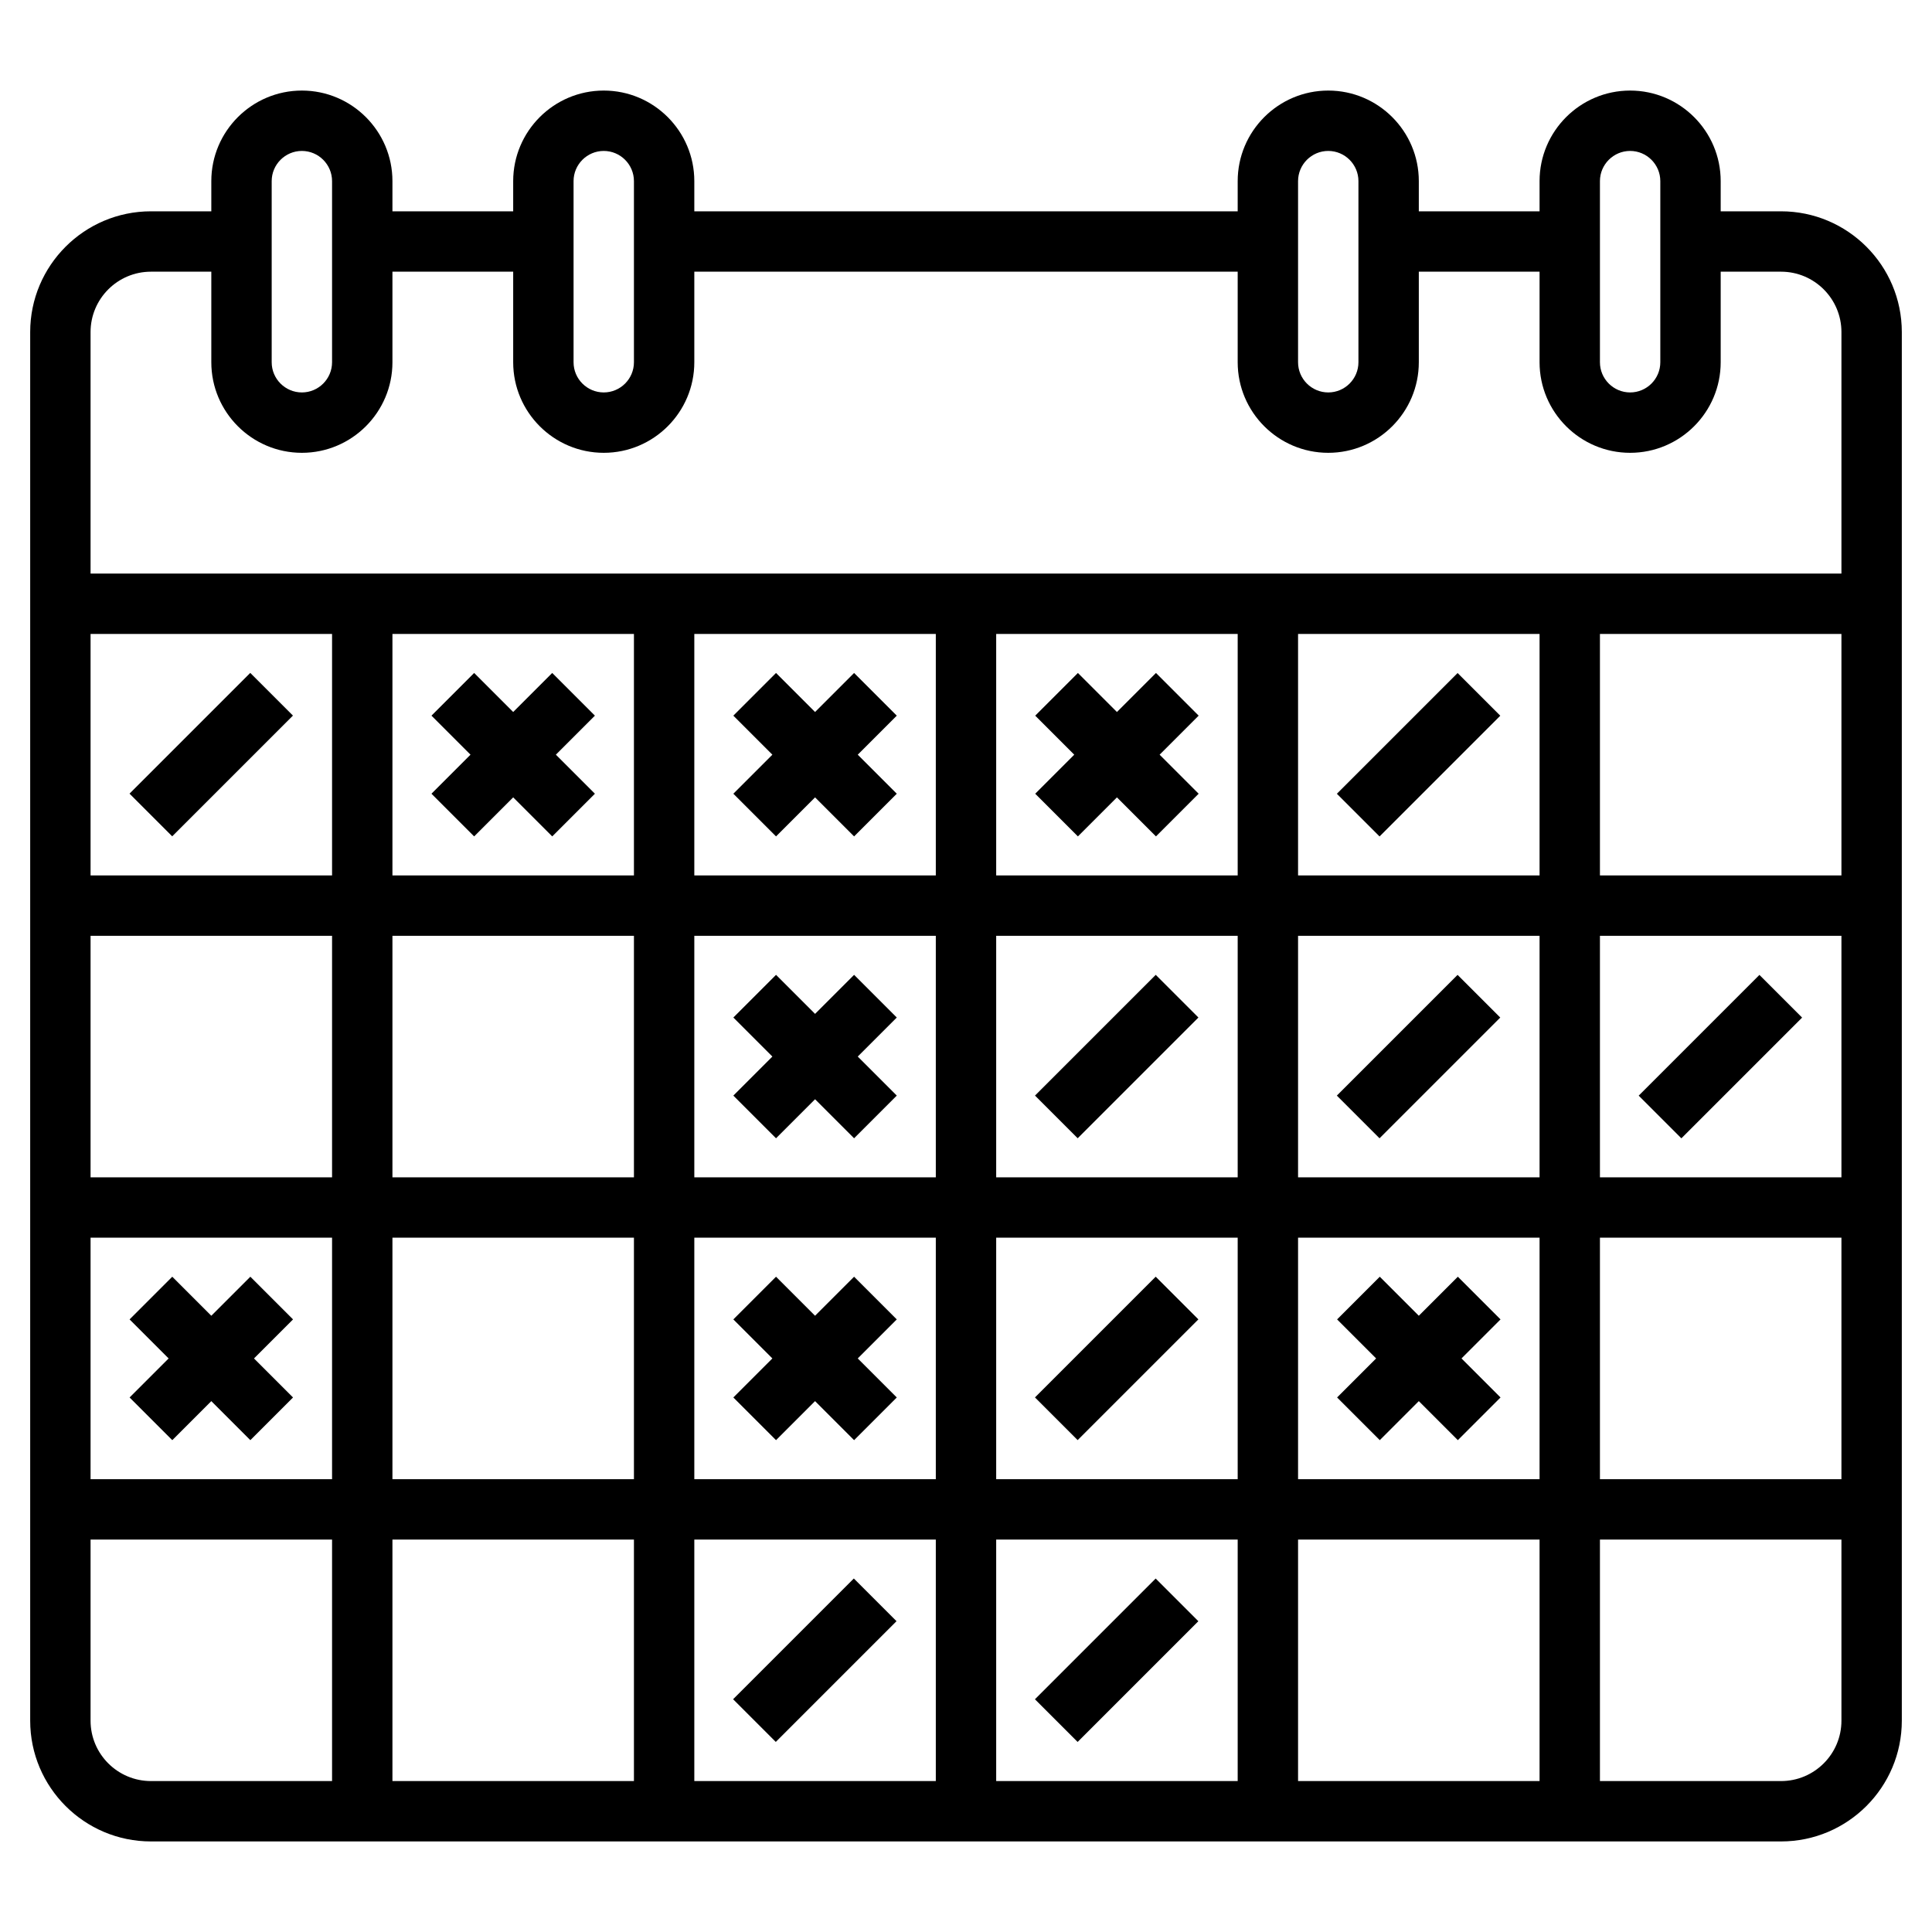<?xml version="1.0" encoding="utf-8"?>
<!-- Generator: Adobe Illustrator 26.0.2, SVG Export Plug-In . SVG Version: 6.00 Build 0)  -->
<svg version="1.1" id="Layer_3" xmlns="http://www.w3.org/2000/svg" xmlns:xlink="http://www.w3.org/1999/xlink" x="0px" y="0px"
	 viewBox="0 0 64 64" style="enable-background:new 0 0 64 64;" xml:space="preserve">
<g>
	<path d="M59,7h-2V6c0-1.654-1.346-3-3-3s-3,1.346-3,3v1h-4V6c0-1.654-1.346-3-3-3s-3,1.346-3,3v1H23V6c0-1.654-1.346-3-3-3
		s-3,1.346-3,3v1h-4V6c0-1.654-1.346-3-3-3S7,4.346,7,6v1H5c-2.206,0-4,1.794-4,4v46c0,2.206,1.794,4,4,4h54c2.206,0,4-1.794,4-4V11
		C63,8.794,61.206,7,59,7z M53,6c0-0.551,0.449-1,1-1s1,0.449,1,1v6c0,0.551-0.449,1-1,1s-1-0.449-1-1V6z M43,6c0-0.551,0.449-1,1-1
		s1,0.449,1,1v6c0,0.551-0.449,1-1,1s-1-0.449-1-1V6z M19,6c0-0.551,0.449-1,1-1s1,0.449,1,1v6c0,0.551-0.449,1-1,1s-1-0.449-1-1V6z
		 M9,6c0-0.551,0.449-1,1-1s1,0.449,1,1v6c0,0.551-0.449,1-1,1s-1-0.449-1-1V6z M5,9h2v3c0,1.654,1.346,3,3,3s3-1.346,3-3V9h4v3
		c0,1.654,1.346,3,3,3s3-1.346,3-3V9h18v3c0,1.654,1.346,3,3,3s3-1.346,3-3V9h4v3c0,1.654,1.346,3,3,3s3-1.346,3-3V9h2
		c1.103,0,2,0.897,2,2v8H3v-8C3,9.897,3.897,9,5,9z M23,31h8v8h-8V31z M21,39h-8v-8h8V39z M31,41v8h-8v-8H31z M33,41h8v8h-8V41z
		 M33,39v-8h8v8H33z M43,31h8v8h-8V31z M43,29v-8h8v8H43z M41,29h-8v-8h8V29z M31,29h-8v-8h8V29z M21,29h-8v-8h8V29z M11,29H3v-8h8
		V29z M11,31v8H3v-8H11z M11,41v8H3v-8H11z M13,41h8v8h-8V41z M21,51v8h-8v-8H21z M23,51h8v8h-8V51z M33,51h8v8h-8V51z M43,51h8v8
		h-8V51z M43,49v-8h8v8H43z M53,41h8v8h-8V41z M53,39v-8h8v8H53z M53,29v-8h8v8H53z M3,57v-6h8v8H5C3.897,59,3,58.103,3,57z M59,59
		h-6v-8h8v6C61,58.103,60.103,59,59,59z"/>
	<rect x="4.172" y="24" transform="matrix(0.707 -0.707 0.707 0.707 -15.627 12.272)" width="5.657" height="2"/>
	<rect x="44.172" y="24" transform="matrix(0.707 -0.707 0.707 0.707 -3.912 40.556)" width="5.657" height="2"/>
	<rect x="44.172" y="34" transform="matrix(0.707 -0.707 0.707 0.707 -10.983 43.485)" width="5.657" height="2"/>
	<rect x="54.172" y="34" transform="matrix(0.707 -0.707 0.707 0.707 -8.054 50.556)" width="5.657" height="2"/>
	<rect x="34.172" y="34" transform="matrix(0.707 -0.707 0.707 0.707 -13.912 36.414)" width="5.657" height="2"/>
	<rect x="34.172" y="44" transform="matrix(0.707 -0.707 0.707 0.707 -20.983 39.343)" width="5.657" height="2"/>
	<rect x="34.172" y="54" transform="matrix(0.707 -0.707 0.707 0.707 -28.054 42.272)" width="5.657" height="2"/>
	<rect x="24.172" y="54" transform="matrix(0.707 -0.707 0.707 0.707 -30.983 35.201)" width="5.657" height="2"/>
	<polygon points="14.293,26.293 15.707,27.707 17,26.414 18.293,27.707 19.707,26.293 18.414,25 19.707,23.707 18.293,22.293 
		17,23.586 15.707,22.293 14.293,23.707 15.586,25 	"/>
	<polygon points="24.293,26.293 25.707,27.707 27,26.414 28.293,27.707 29.707,26.293 28.414,25 29.707,23.707 28.293,22.293 
		27,23.586 25.707,22.293 24.293,23.707 25.586,25 	"/>
	<polygon points="29.707,33.707 28.293,32.293 27,33.586 25.707,32.293 24.293,33.707 25.586,35 24.293,36.293 25.707,37.707 
		27,36.414 28.293,37.707 29.707,36.293 28.414,35 	"/>
	<polygon points="24.293,46.293 25.707,47.707 27,46.414 28.293,47.707 29.707,46.293 28.414,45 29.707,43.707 28.293,42.293 
		27,43.586 25.707,42.293 24.293,43.707 25.586,45 	"/>
	<polygon points="4.293,46.293 5.707,47.707 7,46.414 8.293,47.707 9.707,46.293 8.414,45 9.707,43.707 8.293,42.293 7,43.586 
		5.707,42.293 4.293,43.707 5.586,45 	"/>
	<polygon points="49.707,43.707 48.293,42.293 47,43.586 45.707,42.293 44.293,43.707 45.586,45 44.293,46.293 45.707,47.707 
		47,46.414 48.293,47.707 49.707,46.293 48.414,45 	"/>
	<polygon points="34.293,26.293 35.707,27.707 37,26.414 38.293,27.707 39.707,26.293 38.414,25 39.707,23.707 38.293,22.293 
		37,23.586 35.707,22.293 34.293,23.707 35.586,25 	"/>
</g>
</svg>
